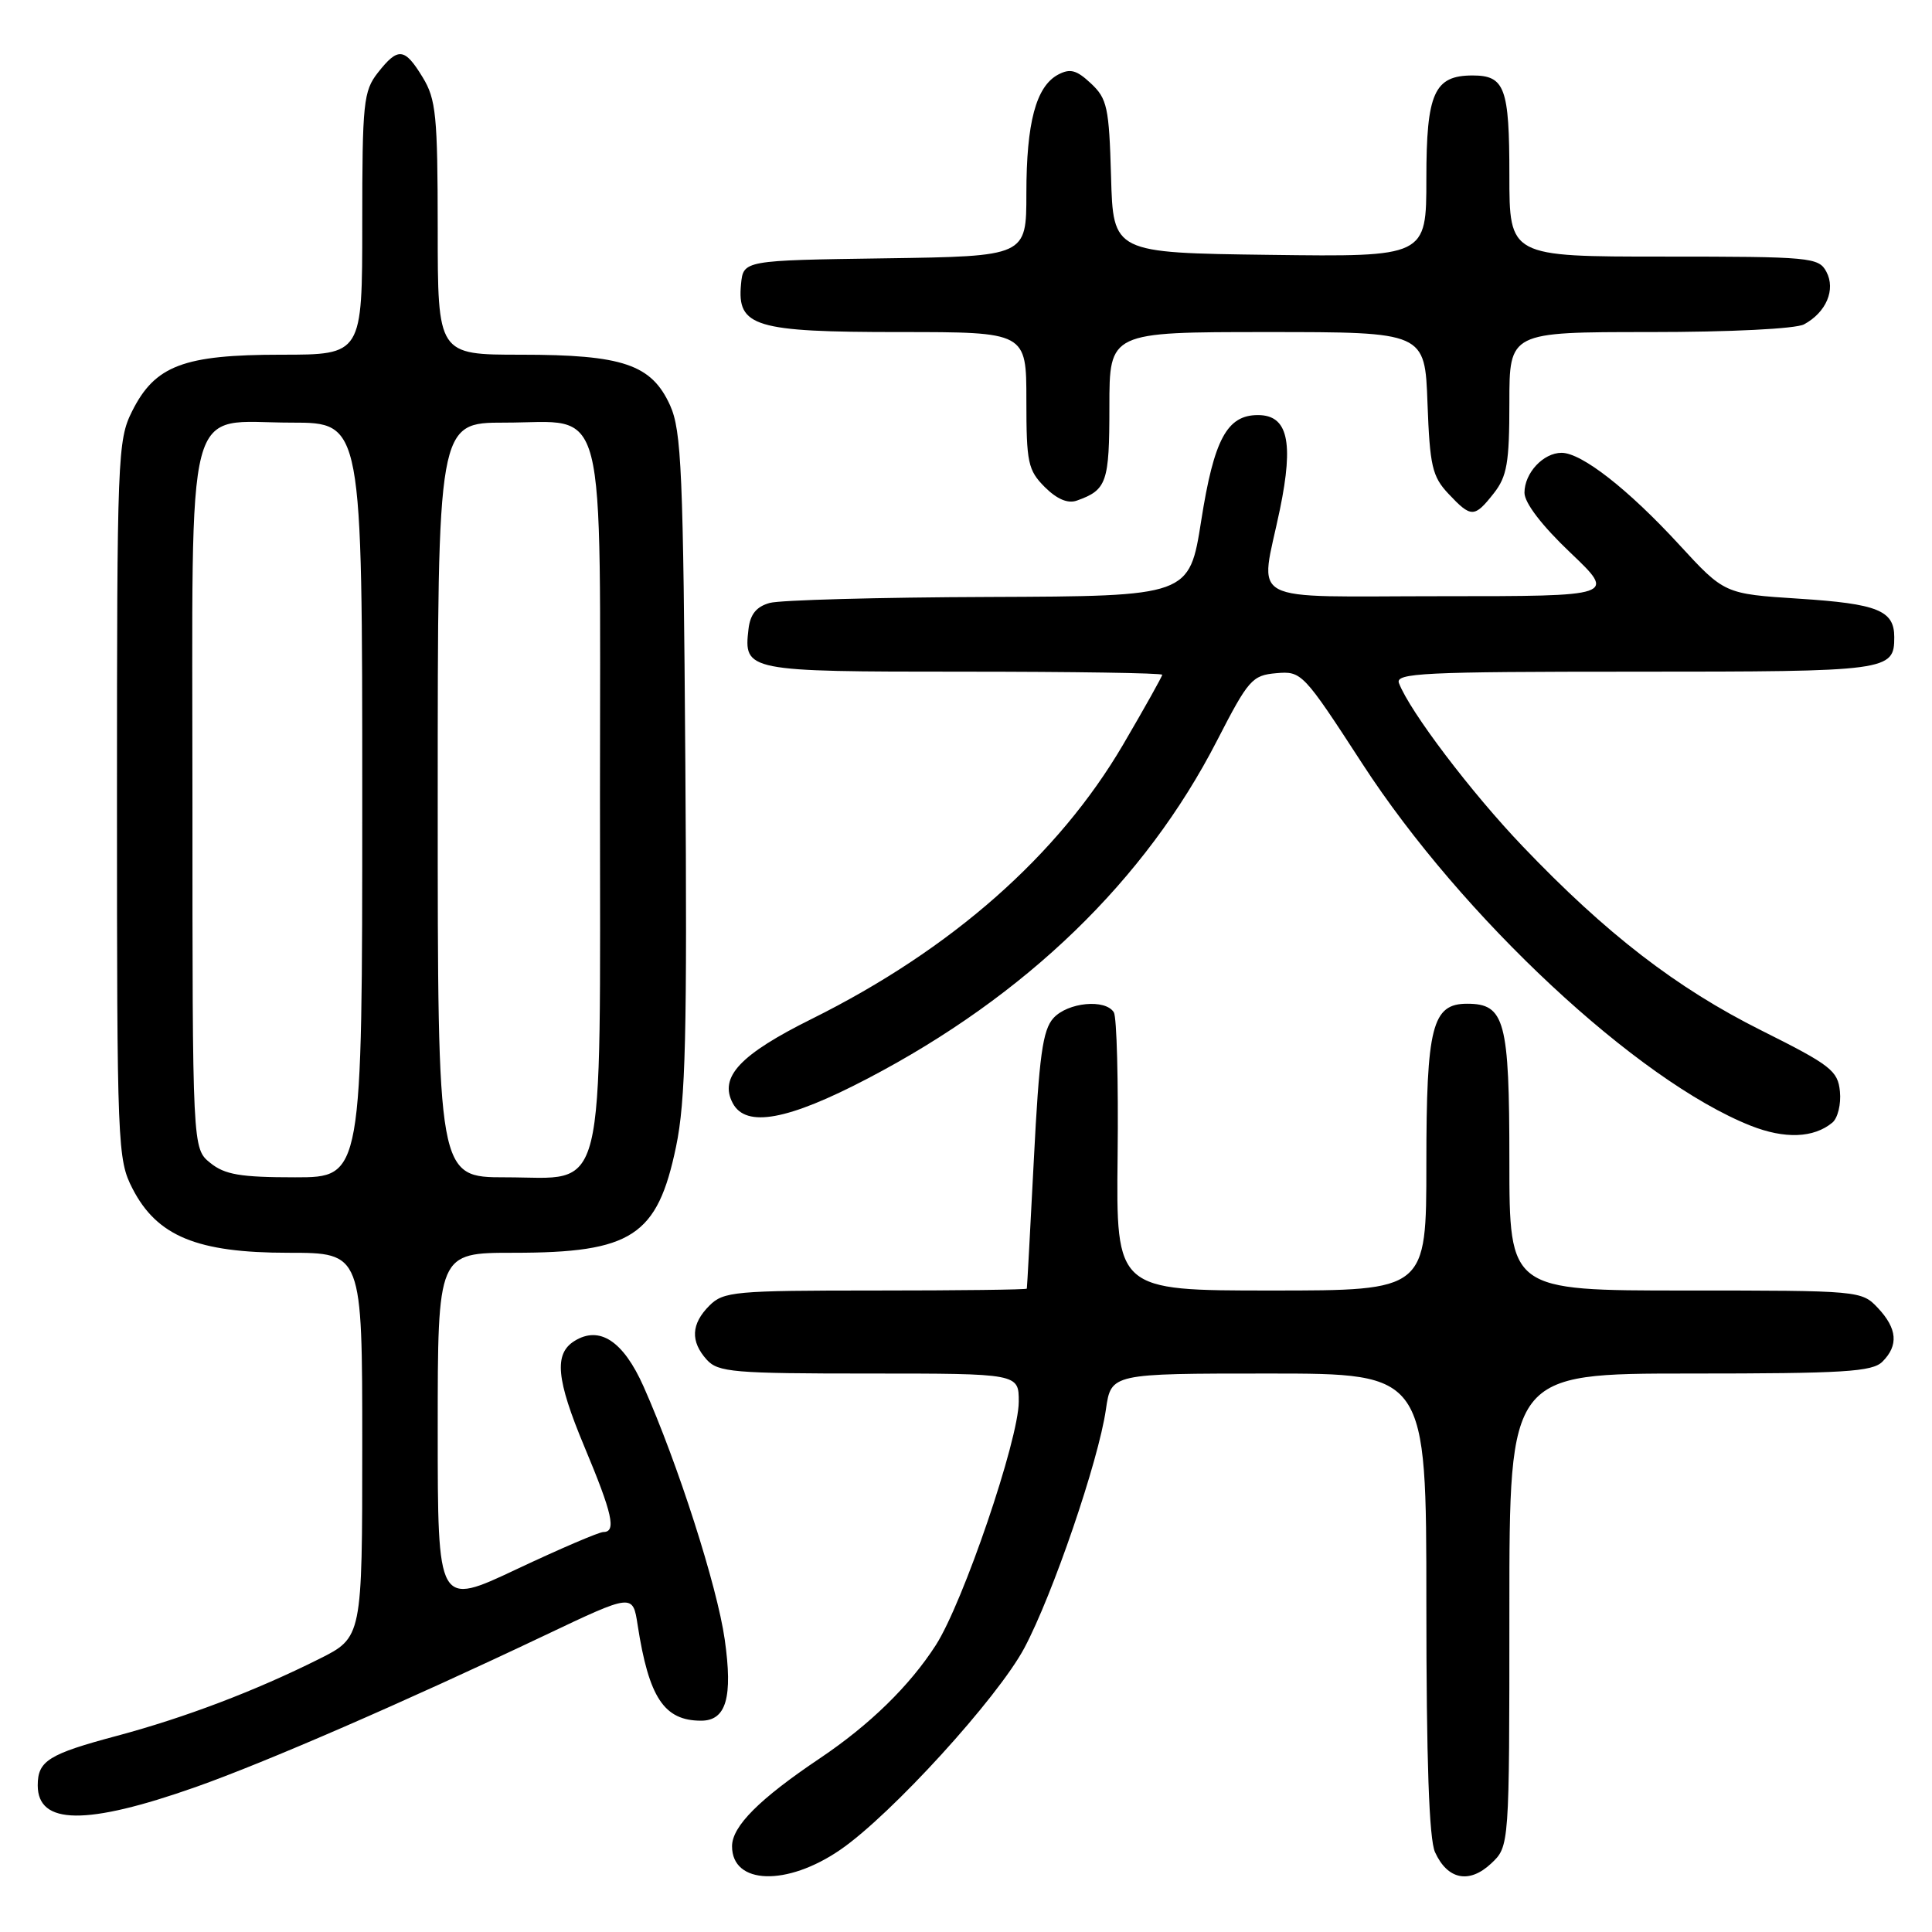 <?xml version="1.0" encoding="UTF-8" standalone="no"?>
<!DOCTYPE svg PUBLIC "-//W3C//DTD SVG 1.1//EN" "http://www.w3.org/Graphics/SVG/1.1/DTD/svg11.dtd" >
<svg xmlns="http://www.w3.org/2000/svg" xmlns:xlink="http://www.w3.org/1999/xlink" version="1.1" viewBox="0 0 256 256">
 <g >
 <path fill="currentColor"
d=" M 111.35 245.10 C 118.09 240.47 132.19 225.00 135.73 218.37 C 139.50 211.29 145.56 193.57 146.54 186.75 C 147.23 182.00 147.23 182.00 168.11 182.00 C 189.00 182.00 189.00 182.00 189.00 212.45 C 189.00 233.30 189.36 243.70 190.15 245.43 C 191.81 249.07 194.68 249.65 197.59 246.92 C 200.00 244.65 200.00 244.65 200.00 213.33 C 200.00 182.00 200.00 182.00 223.93 182.00 C 244.35 182.00 248.09 181.77 249.43 180.43 C 251.59 178.27 251.40 176.05 248.83 173.31 C 246.67 171.02 246.41 171.00 223.33 171.00 C 200.00 171.00 200.00 171.00 200.00 153.83 C 200.00 135.22 199.40 133.00 194.40 133.00 C 189.77 133.00 189.00 136.01 189.00 154.22 C 189.00 171.00 189.00 171.00 168.45 171.00 C 147.89 171.00 147.89 171.00 148.09 153.14 C 148.20 143.32 147.98 134.77 147.59 134.14 C 146.47 132.33 141.48 132.81 139.58 134.91 C 138.16 136.48 137.69 139.92 136.99 153.66 C 136.51 162.92 136.10 170.61 136.06 170.75 C 136.03 170.89 127.00 171.00 116.00 171.00 C 97.33 171.00 95.87 171.13 94.00 173.00 C 91.57 175.43 91.46 177.74 93.65 180.17 C 95.15 181.83 97.20 182.00 115.15 182.00 C 135.00 182.00 135.00 182.00 134.99 185.75 C 134.97 190.79 127.62 212.36 124.00 217.99 C 120.54 223.37 115.26 228.53 108.66 232.97 C 100.62 238.37 97.00 241.99 97.00 244.64 C 97.00 249.74 104.27 249.97 111.35 245.10 Z  M 25.91 236.80 C 35.20 233.52 53.58 225.53 72.17 216.70 C 83.85 211.15 83.85 211.15 84.49 215.32 C 85.98 224.96 88.00 228.00 92.90 228.00 C 96.23 228.00 97.12 224.92 96.03 217.24 C 95.03 210.18 89.83 193.97 85.28 183.73 C 82.59 177.68 79.43 175.61 76.10 177.70 C 73.39 179.40 73.71 182.78 77.42 191.66 C 81.16 200.59 81.70 203.00 79.95 203.00 C 79.38 203.00 74.20 205.22 68.45 207.93 C 58.00 212.86 58.00 212.86 58.00 189.43 C 58.00 166.00 58.00 166.00 68.03 166.00 C 83.73 166.00 87.11 163.80 89.58 151.94 C 90.85 145.84 91.06 137.17 90.81 101.04 C 90.54 62.48 90.30 57.07 88.79 53.71 C 86.33 48.29 82.54 47.00 69.03 47.00 C 58.00 47.00 58.00 47.00 58.00 30.25 C 57.99 15.32 57.78 13.15 56.01 10.25 C 53.61 6.31 52.75 6.22 50.07 9.63 C 48.16 12.07 48.00 13.58 48.00 29.63 C 48.00 47.00 48.00 47.00 37.25 47.00 C 24.31 47.00 20.53 48.44 17.50 54.50 C 15.58 58.33 15.50 60.50 15.50 106.00 C 15.50 151.98 15.57 153.63 17.56 157.50 C 20.81 163.81 26.12 166.00 38.21 166.00 C 48.00 166.00 48.00 166.00 48.00 191.49 C 48.00 216.97 48.00 216.97 42.25 219.84 C 33.81 224.06 24.55 227.58 15.52 230.00 C 6.42 232.43 5.00 233.32 5.00 236.57 C 5.00 241.83 11.44 241.90 25.91 236.80 Z  M 242.80 148.75 C 243.51 148.16 243.97 146.30 243.80 144.63 C 243.53 141.87 242.59 141.14 233.41 136.55 C 222.13 130.91 212.84 123.74 201.77 112.15 C 194.95 105.02 186.81 94.28 185.37 90.52 C 184.85 89.18 188.56 89.00 216.69 89.00 C 250.32 89.00 251.00 88.91 251.00 84.42 C 251.00 80.89 248.80 80.00 238.38 79.33 C 228.50 78.69 228.50 78.69 222.50 72.17 C 215.75 64.83 209.57 60.00 206.92 60.00 C 204.49 60.00 202.00 62.68 202.00 65.29 C 202.00 66.63 204.31 69.65 208.07 73.22 C 214.14 79.00 214.14 79.00 191.07 79.00 C 164.52 79.00 166.95 80.30 169.60 67.48 C 171.45 58.51 170.63 55.00 166.68 55.00 C 162.59 55.00 160.86 58.21 159.17 68.97 C 157.59 79.00 157.59 79.00 131.04 79.10 C 116.44 79.15 103.38 79.51 102.00 79.89 C 100.23 80.38 99.41 81.39 99.18 83.35 C 98.53 88.93 98.87 89.00 127.62 89.00 C 142.13 89.00 154.00 89.18 154.00 89.41 C 154.00 89.63 151.67 93.79 148.82 98.66 C 140.21 113.35 126.08 125.80 107.58 135.00 C 98.04 139.74 95.25 142.72 97.10 146.19 C 98.85 149.46 104.39 148.45 114.97 142.91 C 135.95 131.95 151.74 116.67 161.26 98.14 C 165.42 90.05 165.91 89.48 169.12 89.20 C 172.47 88.91 172.68 89.13 180.52 101.20 C 193.71 121.53 216.99 143.22 231.97 149.16 C 236.49 150.95 240.33 150.80 242.80 148.75 Z  M 197.93 65.37 C 199.69 63.13 200.00 61.33 200.00 53.37 C 200.00 44.00 200.00 44.00 218.57 44.00 C 229.31 44.00 237.94 43.57 239.04 42.98 C 241.98 41.40 243.27 38.37 242.00 36.00 C 240.98 34.10 239.91 34.00 220.46 34.00 C 200.00 34.00 200.00 34.00 200.00 23.20 C 200.00 11.63 199.40 10.00 195.13 10.00 C 190.04 10.00 189.00 12.32 189.00 23.68 C 189.00 34.04 189.00 34.04 168.25 33.77 C 147.50 33.50 147.50 33.50 147.22 23.39 C 146.96 14.24 146.71 13.07 144.56 11.06 C 142.65 9.27 141.80 9.04 140.20 9.89 C 137.28 11.46 136.00 16.24 136.00 25.63 C 136.00 33.96 136.00 33.96 117.25 34.23 C 98.50 34.50 98.50 34.50 98.19 37.65 C 97.65 43.29 99.99 44.00 119.22 44.00 C 136.00 44.00 136.00 44.00 136.00 53.05 C 136.00 61.31 136.21 62.30 138.44 64.54 C 140.06 66.15 141.50 66.76 142.69 66.33 C 146.66 64.92 147.00 63.94 147.00 53.88 C 147.00 44.00 147.00 44.00 167.90 44.00 C 188.81 44.00 188.81 44.00 189.15 53.42 C 189.46 61.76 189.78 63.14 191.92 65.42 C 194.94 68.63 195.36 68.63 197.93 65.37 Z  M 27.86 154.09 C 25.50 152.18 25.50 152.18 25.50 106.19 C 25.50 51.32 24.27 56.00 38.65 56.00 C 48.00 56.00 48.00 56.00 48.00 106.00 C 48.00 156.00 48.00 156.00 39.11 156.00 C 31.85 156.00 29.79 155.65 27.86 154.09 Z  M 58.00 106.00 C 58.00 56.00 58.00 56.00 66.85 56.00 C 80.63 56.00 79.50 51.59 79.50 105.40 C 79.50 160.05 80.50 156.00 66.98 156.00 C 58.00 156.00 58.00 156.00 58.00 106.00 Z "/>
</g>
</svg>